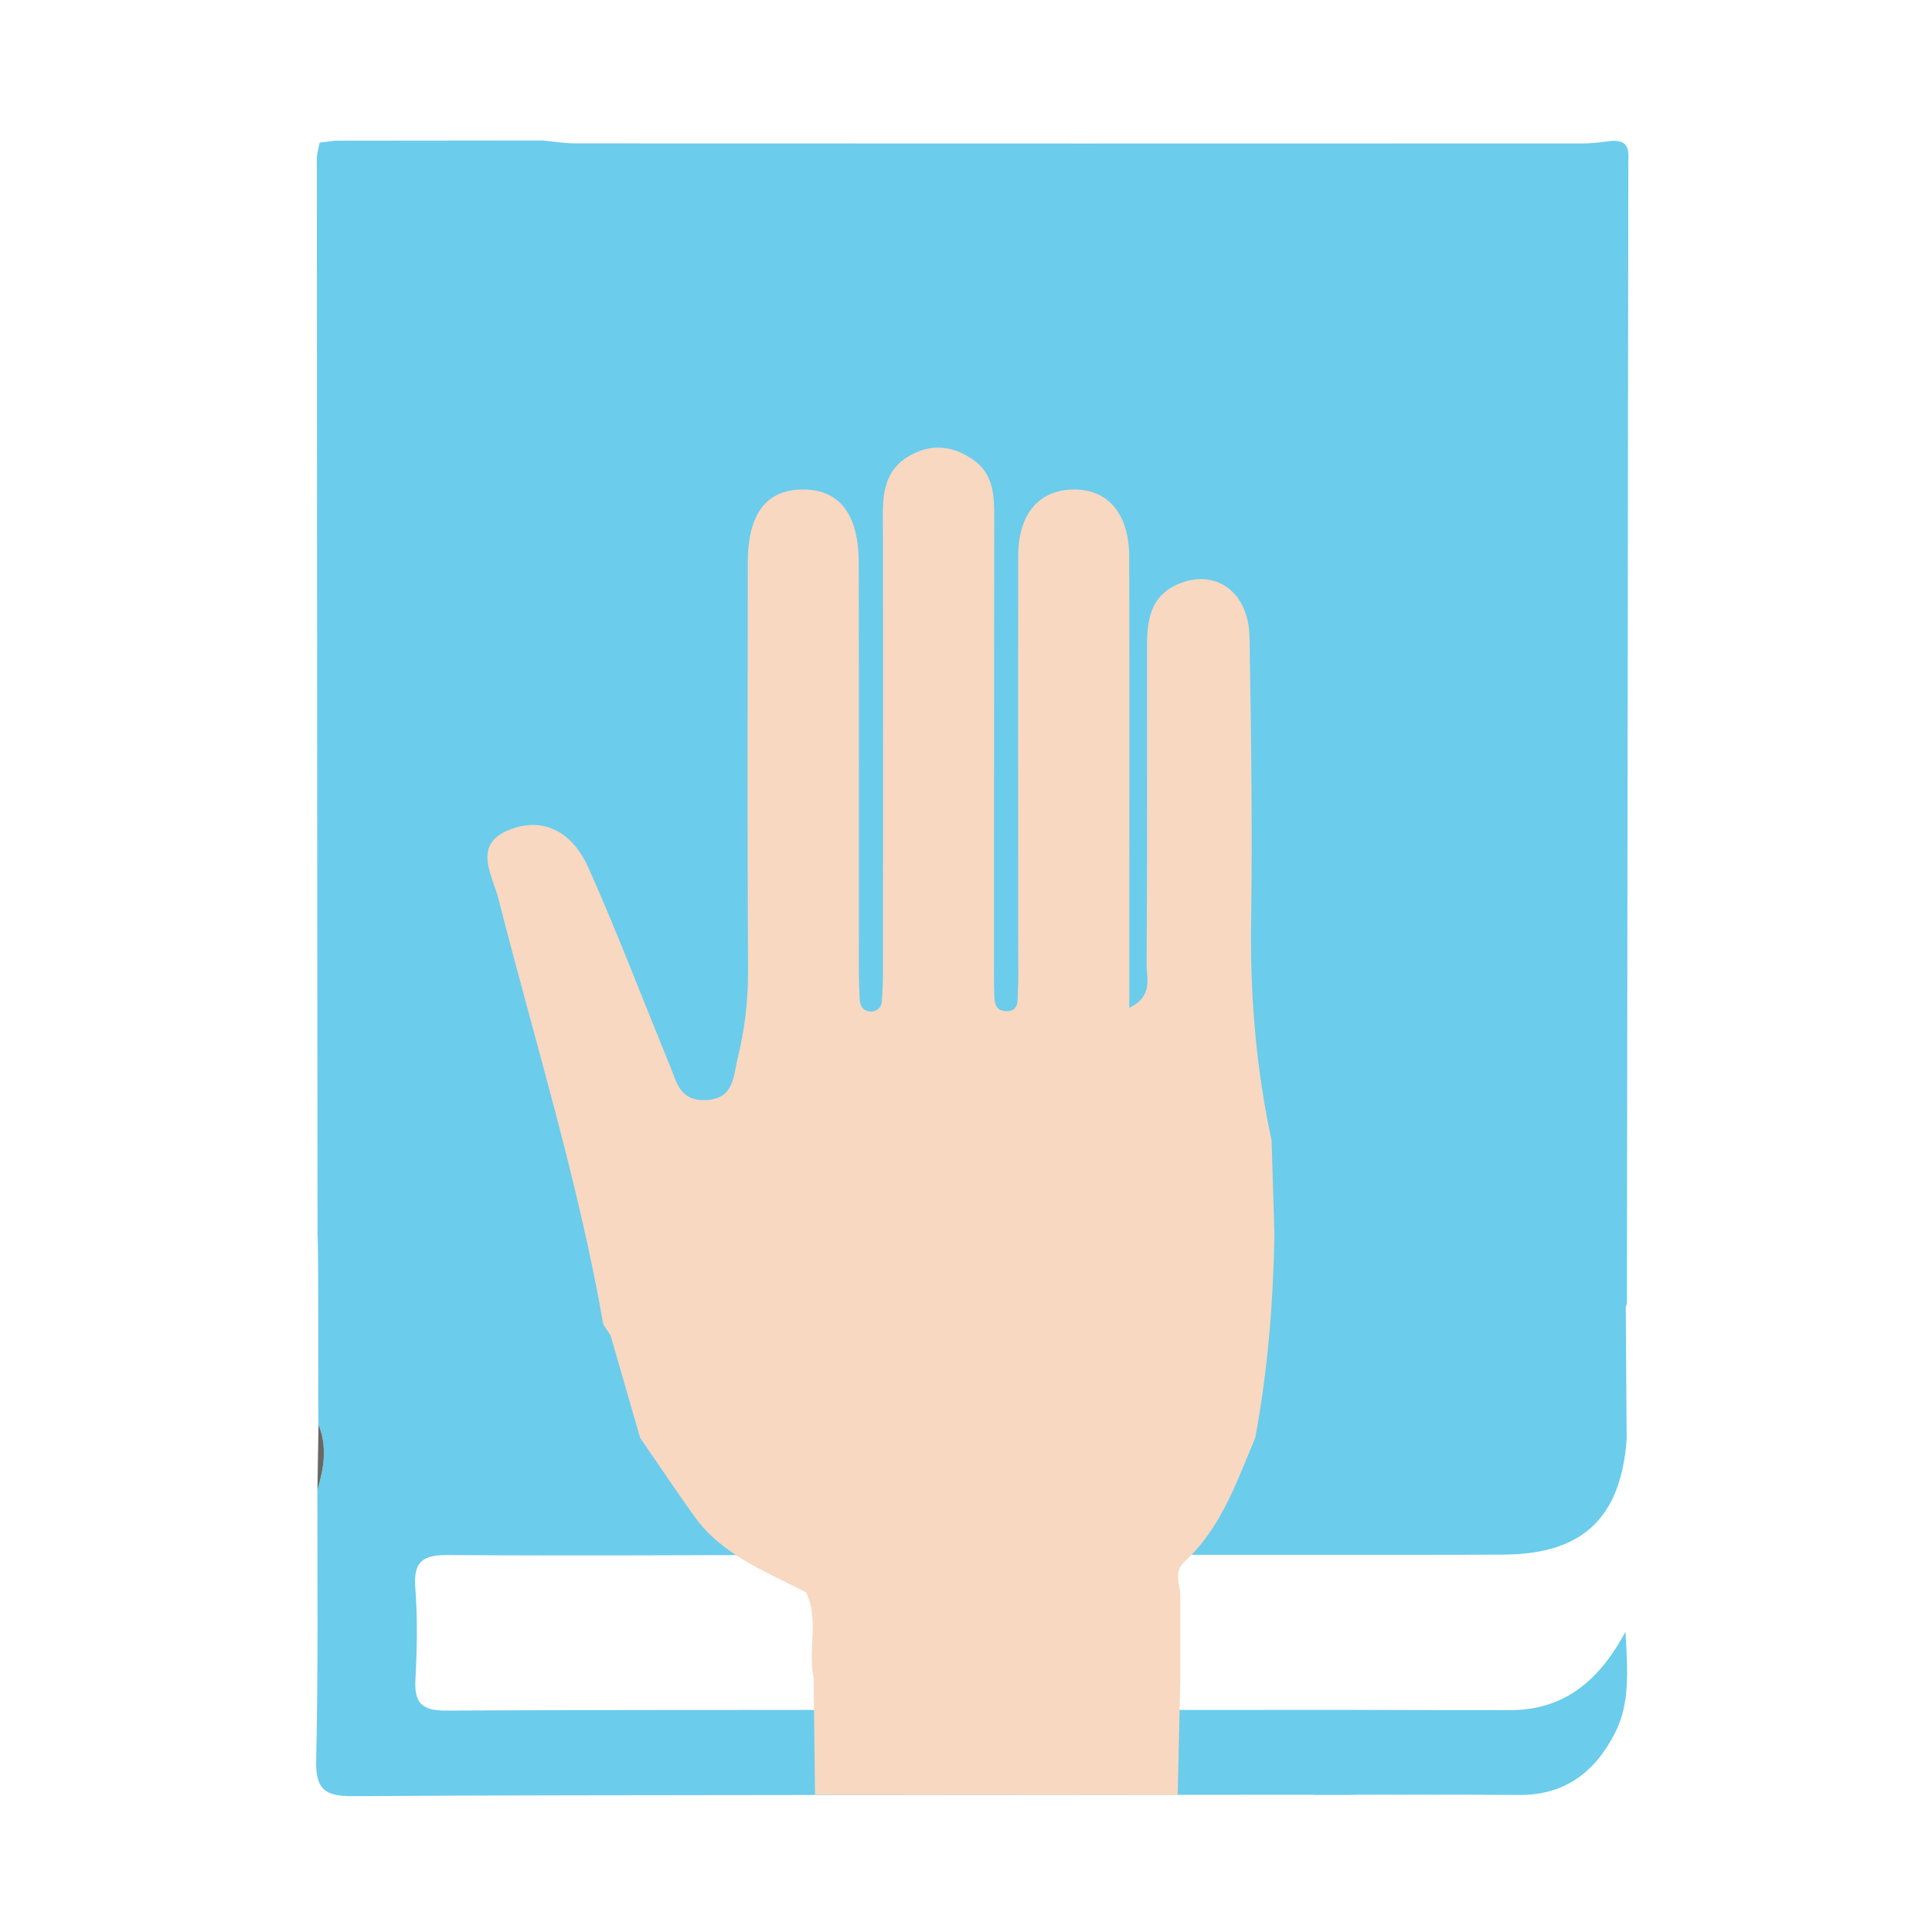 <?xml version="1.0" encoding="UTF-8"?>
<svg width="55px" height="55px" viewBox="0 0 55 55" version="1.1" xmlns="http://www.w3.org/2000/svg" xmlns:xlink="http://www.w3.org/1999/xlink">
    <!-- Generator: Sketch 45.1 (43504) - http://www.bohemiancoding.com/sketch -->
    <title>Artboard</title>
    <desc>Created with Sketch.</desc>
    <defs></defs>
    <g id="Welcome" stroke="none" stroke-width="1" fill="none" fill-rule="evenodd">
        <g id="Artboard">
            <g id="honesty-icon" transform="translate(9, 3)">
                <g id="Group-3" transform="translate(0, 0.134)" fill="#6BCCEC">
                    <path d="M36.922,0.875 C37.426,0.863 37.355,1.233 37.355,1.541 C37.343,12.347 37.33,23.153 37.315,33.959 C37.315,33.997 37.294,34.035 37.282,34.072 L37.308,37.84 C37.14,40.077 36.056,41.103 33.835,41.122 C33.124,41.128 32.413,41.126 31.703,41.128 L14.19,41.13 C12.711,40.853 0.333,31.8 0.039,31.889 C0.031,21.723 0.023,11.558 0.019,1.392 C0.019,1.236 0.071,1.081 0.099,0.926 C0.245,0.908 0.391,0.89 0.538,0.871 C2.505,0.869 4.471,0.867 6.438,0.865 C6.754,0.894 7.069,0.947 7.385,0.948 C16.955,0.952 26.524,0.953 36.093,0.949 C36.37,0.949 36.646,0.9 36.922,0.875" id="Fill-1"></path>
                </g>
                <path d="M14.189,41.264 C10.717,41.27 7.245,41.294 3.773,41.269 C3.062,41.263 2.764,41.426 2.822,42.193 C2.889,43.066 2.873,43.95 2.826,44.825 C2.79,45.505 3.035,45.702 3.712,45.697 C8.781,45.666 24.5,45.681 29.567,45.676 C29.941,46.458 29.397,47.291 29.569,48.092 C23.544,48.099 7.079,48.089 1.055,48.133 C0.21,48.141 -0.019,47.914 0.001,47.075 C0.062,44.523 0.03,41.968 0.035,39.414 C0.222,38.798 0.322,38.181 0.066,37.556 C0.064,37.306 0.062,37.056 0.059,36.806 C0.059,36.806 0.073,32.73 0.038,32.023 C-0.012,31.029 13.744,41.269 14.189,41.264 C14.624,41.261 14.136,40.761 14.189,41.264 C14.239,41.739 13.91,40.294 14.189,41.264" id="Fill-4" fill="#6BCCEC"></path>
                <path d="M28.412,48.093 C28.411,47.288 29.568,46.482 29.568,45.677 C31.041,45.68 32.513,45.686 33.985,45.684 C35.467,45.683 36.49,44.919 37.274,43.45 C37.339,44.608 37.401,45.506 36.97,46.346 C36.399,47.46 35.532,48.114 34.225,48.099 C32.673,48.083 29.964,48.094 28.412,48.093" id="Fill-6" fill="#6BCCEC"></path>
                <path d="M0.067,37.556 C0.322,38.181 0.222,38.798 0.036,39.414 C0.046,38.794 0.057,38.175 0.067,37.556" id="Fill-8" fill="#6A6866"></path>
                <path d="M5.188,22.582 C5.017,21.909 4.435,21.045 5.501,20.622 C6.545,20.209 7.336,20.774 7.744,21.687 C8.575,23.545 9.295,25.45 10.07,27.332 C10.26,27.793 10.342,28.34 11.075,28.317 C11.906,28.291 11.875,27.631 11.997,27.137 C12.197,26.327 12.3,25.498 12.295,24.649 C12.273,20.771 12.282,16.893 12.287,13.016 C12.289,11.622 12.82,10.934 13.862,10.935 C14.898,10.935 15.445,11.64 15.447,13.021 C15.454,16.859 15.449,20.697 15.45,24.534 C15.45,24.853 15.457,25.174 15.478,25.492 C15.49,25.665 15.603,25.79 15.781,25.797 C15.961,25.803 16.088,25.689 16.102,25.514 C16.129,25.197 16.136,24.877 16.136,24.557 C16.138,20.24 16.143,15.923 16.133,11.605 C16.132,10.878 16.276,10.27 17,9.917 C17.612,9.619 18.169,9.722 18.695,10.082 C19.308,10.5 19.305,11.151 19.304,11.803 C19.298,16 19.298,20.197 19.297,24.394 C19.297,24.674 19.293,24.954 19.302,25.233 C19.309,25.47 19.3,25.766 19.614,25.785 C20.049,25.81 19.957,25.436 19.977,25.18 C19.997,24.902 19.986,24.622 19.986,24.342 C19.985,20.504 19.977,16.667 19.986,12.829 C19.988,11.644 20.561,10.965 21.521,10.936 C22.527,10.906 23.144,11.609 23.147,12.856 C23.157,16.733 23.15,20.609 23.149,24.486 L23.149,25.693 C23.836,25.352 23.639,24.856 23.641,24.458 C23.659,21.421 23.657,18.384 23.654,15.347 C23.654,14.632 23.77,13.975 24.504,13.643 C25.575,13.158 26.549,13.832 26.571,15.132 C26.618,17.846 26.655,20.563 26.617,23.278 C26.587,25.369 26.76,27.428 27.2,29.468 C27.228,30.365 27.255,31.263 27.281,32.162 C27.245,34.098 27.09,36.023 26.735,37.929 C26.205,39.187 25.767,40.497 24.718,41.46 C24.444,41.713 24.548,42.036 24.601,42.344 C24.601,43.148 24.602,43.953 24.602,44.758 C24.577,45.872 24.551,46.985 24.527,48.099 C21.085,48.097 17.644,48.096 14.202,48.095 C14.188,46.982 14.175,45.871 14.162,44.759 C13.989,43.959 14.324,43.116 13.95,42.334 C12.803,41.735 11.558,41.274 10.763,40.164 C10.237,39.428 9.735,38.676 9.222,37.93 C8.943,36.962 8.663,35.992 8.383,35.022 C8.313,34.915 8.244,34.806 8.174,34.699 C7.457,30.591 6.214,26.613 5.188,22.582 Z" id="Fill-10" fill="#F8D8C1"></path>
            </g>
        </g>
    </g>
</svg>